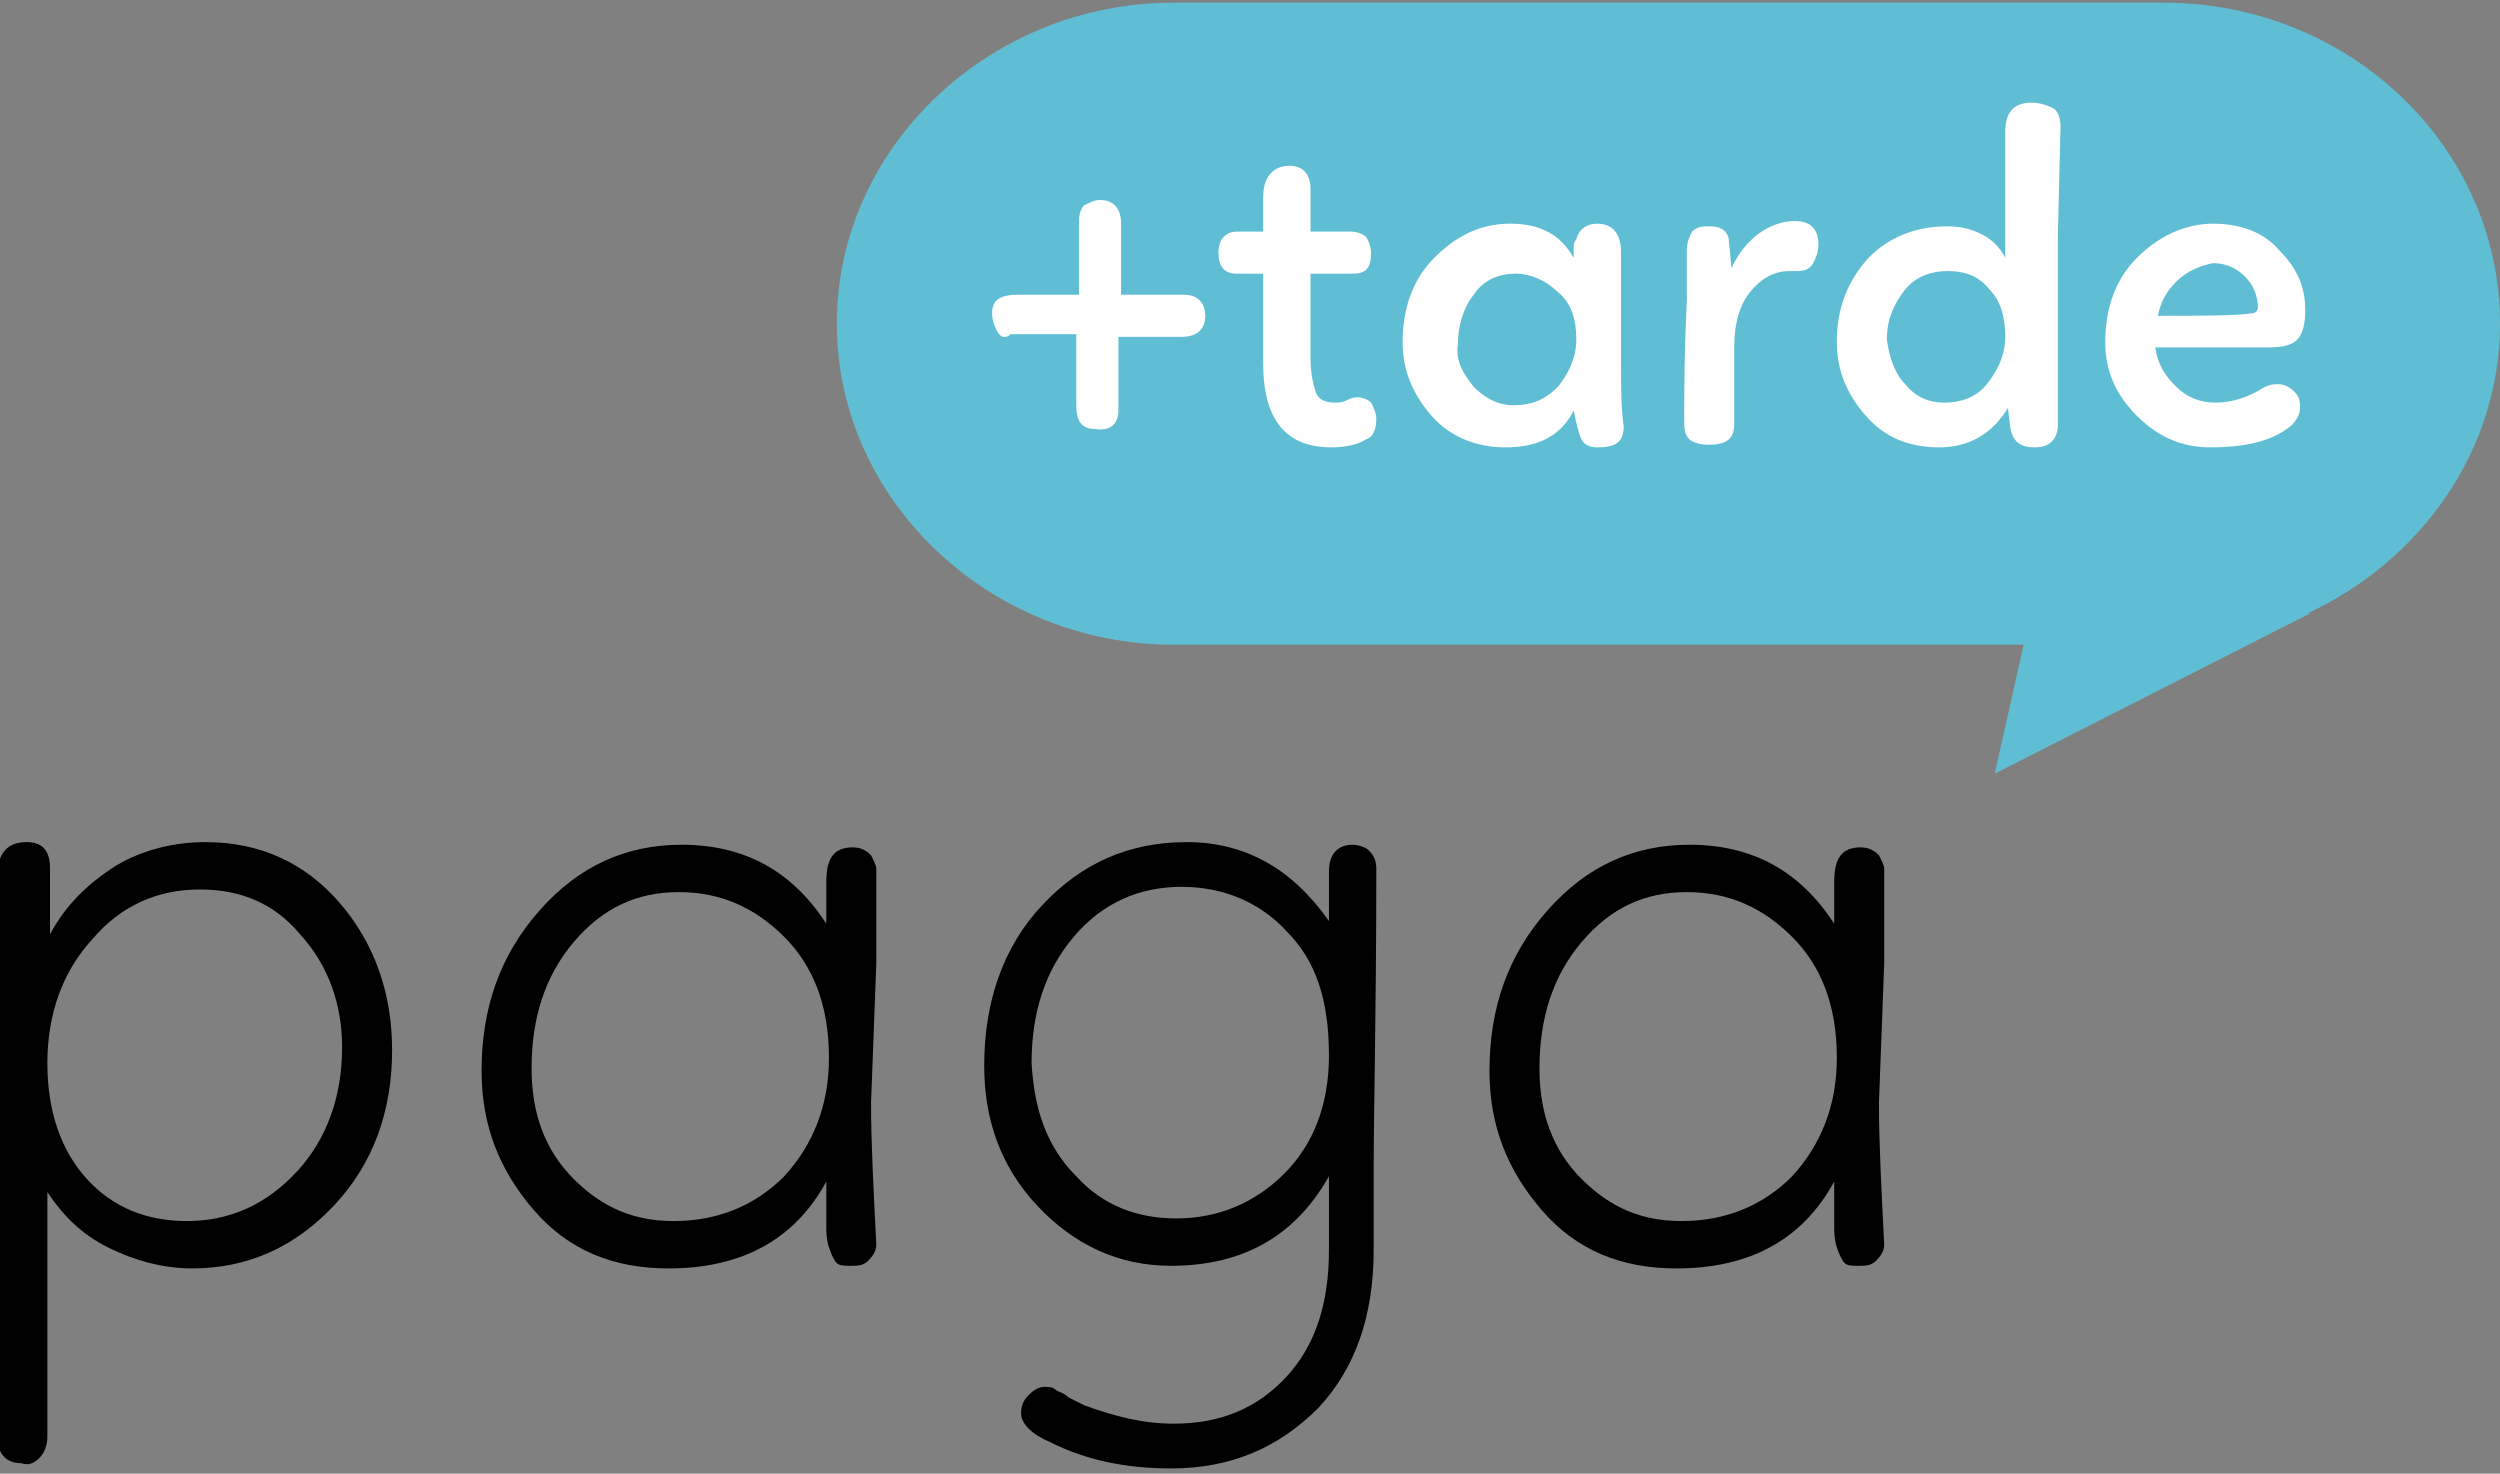 <?xml version="1.0" encoding="utf-8"?>
<!-- Generator: Adobe Illustrator 23.1.1, SVG Export Plug-In . SVG Version: 6.00 Build 0)  -->
<svg version="1.1" id="Calque_1" xmlns="http://www.w3.org/2000/svg" xmlns:xlink="http://www.w3.org/1999/xlink" x="0px" y="0px"
	 viewBox="0 0 95 56" style="enable-background:new 0 0 95 56;" xml:space="preserve">
  <rect x="0" y="0" width="95" height="56" fill="#808080" stroke="none"/>
  <g>
    <path
      d="M1,32c0.6,0,0.9,0.3,0.9,1v2.5c0.6-1.1,1.4-1.9,2.5-2.6C5.4,32.3,6.6,32,7.8,32c2.1,0,3.8,0.8,5.1,2.3c1.3,1.5,2,3.4,2,5.6
		c0,2.3-0.7,4.3-2.2,5.9c-1.5,1.6-3.3,2.4-5.4,2.4c-1.1,0-2.2-0.3-3.2-0.8c-1-0.5-1.7-1.2-2.3-2.1c0,0.3,0,1,0,2c0,1,0,1.8,0,2.5
		c0,0.5,0,1.3,0,2.3c0,1.1,0,1.9,0,2.5c0,0.3-0.1,0.6-0.3,0.8c-0.2,0.2-0.4,0.3-0.7,0.2c-0.6,0-0.9-0.4-0.9-1l0-13.9l0-7.7
		C0,32.4,0.3,32,1,32 M11.4,35.5c-1-1.2-2.3-1.7-3.8-1.7c-1.6,0-3,0.6-4.1,1.9c-1.1,1.2-1.7,2.8-1.7,4.7c0,1.8,0.5,3.3,1.5,4.4
		c1,1.1,2.3,1.6,3.8,1.6c1.6,0,3-0.6,4.2-1.9c1.1-1.2,1.7-2.8,1.7-4.7C13,38.2,12.5,36.7,11.4,35.5"
    />
    <path
      d="M33.1,41.9c0,1.6,0.1,3.4,0.2,5.4c0,0.2-0.1,0.4-0.3,0.6c-0.2,0.2-0.4,0.2-0.7,0.2c-0.2,0-0.4,0-0.5-0.1
		c-0.1-0.1-0.2-0.3-0.3-0.6c-0.1-0.3-0.1-0.6-0.1-0.8c0-0.2,0-0.6,0-1.2v-0.5c-1.2,2.2-3.2,3.3-6,3.3c-2.1,0-3.8-0.7-5.1-2.2
		c-1.3-1.5-2-3.2-2-5.3c0-2.4,0.7-4.4,2.2-6.1c1.5-1.7,3.3-2.5,5.4-2.5c2.4,0,4.2,1,5.5,3v-1.6c0-0.9,0.3-1.3,1-1.3
		c0.3,0,0.5,0.1,0.7,0.3c0.1,0.2,0.2,0.4,0.2,0.5c0,0.2,0,0.5,0,0.9l0,2.7L33.1,41.9z M21.8,44.8c1.1,1.1,2.3,1.6,3.8,1.6
		c1.7,0,3.1-0.6,4.2-1.7c1.1-1.2,1.7-2.7,1.7-4.5c0-2-0.6-3.5-1.7-4.6c-1.1-1.1-2.4-1.7-4-1.7c-1.6,0-2.9,0.6-4,1.9
		c-1.1,1.3-1.6,2.9-1.6,4.8C20.2,42.3,20.7,43.7,21.8,44.8"
    />
    <path
      d="M48.9,52.3c1.1-1.2,1.6-2.8,1.6-4.8v-2.8c-1.3,2.3-3.3,3.4-6,3.4c-2,0-3.7-0.8-5.1-2.3c-1.4-1.5-2-3.3-2-5.3
		c0-2.4,0.7-4.5,2.2-6.1c1.5-1.6,3.3-2.4,5.5-2.4c2.2,0,4,1,5.4,3v-1.9c0-0.6,0.3-1,0.9-1c0.2,0,0.5,0.1,0.6,0.2
		c0.2,0.2,0.3,0.4,0.3,0.7c0,5.4-0.1,9.3-0.1,11.4l0,3.1c0,2.5-0.7,4.5-2.1,6c-1.5,1.5-3.3,2.3-5.6,2.3c-1.7,0-3.2-0.3-4.6-1
		c-0.7-0.3-1.1-0.7-1.1-1.1c0-0.3,0.1-0.5,0.3-0.7c0.2-0.2,0.4-0.3,0.6-0.3c0.1,0,0.3,0,0.4,0.1c0.1,0.1,0.3,0.1,0.5,0.3
		c0.2,0.1,0.4,0.2,0.6,0.3c1.1,0.4,2.2,0.7,3.4,0.7C46.4,54.1,47.8,53.5,48.9,52.3 M40.9,44.7c1,1.1,2.3,1.6,3.8,1.6
		c1.6,0,3-0.6,4.1-1.7c1.1-1.1,1.7-2.6,1.7-4.5c0-2.1-0.5-3.6-1.6-4.7c-1-1.1-2.4-1.7-4-1.7c-1.6,0-3,0.6-4.1,1.9
		c-1.1,1.3-1.6,2.9-1.6,4.8C39.3,42.2,39.8,43.6,40.9,44.7"
    />
    <path
      d="M71.4,41.9c0,1.6,0.1,3.4,0.2,5.4c0,0.2-0.1,0.4-0.3,0.6c-0.2,0.2-0.4,0.2-0.7,0.2c-0.2,0-0.4,0-0.5-0.1
		c-0.1-0.1-0.2-0.3-0.3-0.6c-0.1-0.3-0.1-0.6-0.1-0.8c0-0.2,0-0.6,0-1.2v-0.5c-1.2,2.2-3.2,3.3-6,3.3c-2.1,0-3.8-0.7-5.1-2.2
		c-1.3-1.5-2-3.2-2-5.3c0-2.4,0.7-4.4,2.2-6.1c1.5-1.7,3.3-2.5,5.4-2.5c2.4,0,4.2,1,5.5,3v-1.6c0-0.9,0.3-1.3,1-1.3
		c0.3,0,0.5,0.1,0.7,0.3c0.1,0.2,0.2,0.4,0.2,0.5c0,0.2,0,0.5,0,0.9l0,2.7L71.4,41.9z M60.1,44.8c1.1,1.1,2.3,1.6,3.8,1.6
		c1.7,0,3.1-0.6,4.2-1.7c1.1-1.2,1.7-2.7,1.7-4.5c0-2-0.6-3.5-1.7-4.6c-1.1-1.1-2.4-1.7-4-1.7c-1.6,0-2.9,0.6-4,1.9
		c-1.1,1.3-1.6,2.9-1.6,4.8C58.5,42.3,59,43.7,60.1,44.8"
    />
    <path
      fill="#60BED4"
      d="M95,12.3c0-6.7-5.7-12.2-12.8-12.2H44.6c-7,0-12.8,5.5-12.8,12.2c0,6.7,5.8,12.2,12.8,12.2h32.3l-1.1,4.9
		l12-6.1l-0.1,0C92,21.3,95,17.1,95,12.3"
    />
    <path
      fill="#FFFFFF"
      d="M37.9,12.6c-0.1-0.2-0.2-0.4-0.2-0.7c0-0.5,0.3-0.7,1-0.7H41V8.4c0-0.3,0.1-0.5,0.2-0.6
		c0.2-0.1,0.4-0.2,0.6-0.2c0.5,0,0.8,0.3,0.8,0.9v2.7c0.3,0,0.7,0,1.3,0c0.6,0,1,0,1.1,0c0.5,0,0.8,0.3,0.8,0.8
		c0,0.5-0.3,0.8-0.9,0.8h-0.6h-1h-0.8v1c0,0.3,0,0.7,0,1.1c0,0.4,0,0.6,0,0.7c0,0.5-0.3,0.8-0.9,0.7c-0.5,0-0.7-0.3-0.7-0.9v-2.7
		c-0.3,0-0.8,0-1.4,0c-0.6,0-1,0-1.1,0C38.2,12.9,38,12.8,37.9,12.6"
    />
    <path
      fill="#FFFFFF"
      d="M46.3,9.6c0-0.3,0.1-0.5,0.2-0.6c0.2-0.2,0.4-0.2,0.6-0.2H48l0-1.3c0-0.8,0.4-1.2,1-1.2
		c0.5,0,0.8,0.3,0.8,0.9c0,0.1,0,0.4,0,0.7c0,0.4,0,0.6,0,0.9h1.5c0.3,0,0.5,0.1,0.6,0.2c0.1,0.1,0.2,0.4,0.2,0.6
		c0,0.6-0.2,0.8-0.7,0.8h-1.6v3.2c0,0.6,0.1,1,0.2,1.3c0.1,0.3,0.4,0.4,0.7,0.4c0.2,0,0.3,0,0.5-0.1c0.2-0.1,0.3-0.1,0.4-0.1
		c0.2,0,0.4,0.1,0.5,0.2c0.1,0.2,0.2,0.4,0.2,0.6c0,0.4-0.1,0.7-0.4,0.8c-0.3,0.2-0.8,0.3-1.3,0.3C48.9,17,48,16,48,13.8
		c0-0.3,0-0.8,0-1.6c0-0.8,0-1.4,0-1.8h-1C46.5,10.4,46.3,10.1,46.3,9.6"
    />
    <path
      fill="#FFFFFF"
      d="M61.6,13.9c0,0.9,0,1.6,0.1,2.3c0,0.6-0.3,0.8-1,0.8c-0.3,0-0.5-0.1-0.6-0.3c-0.1-0.2-0.2-0.6-0.3-1.1
		c-0.5,1-1.4,1.4-2.6,1.4c-1.1,0-2.1-0.4-2.8-1.2c-0.7-0.8-1.1-1.7-1.1-2.8c0-1.3,0.4-2.4,1.2-3.2c0.8-0.8,1.7-1.3,2.9-1.3
		c1.1,0,1.9,0.4,2.4,1.3c0,0,0-0.1,0-0.3c0-0.2,0-0.3,0.1-0.4c0.1-0.4,0.4-0.6,0.8-0.6c0.6,0,0.9,0.4,0.9,1.1l0,1.4L61.6,13.9z
		 M56,14.7c0.4,0.4,0.9,0.7,1.5,0.7c0.7,0,1.2-0.2,1.7-0.7c0.4-0.5,0.7-1.1,0.7-1.8c0-0.8-0.2-1.4-0.7-1.8c-0.4-0.4-1-0.7-1.6-0.7
		c-0.6,0-1.2,0.2-1.6,0.8c-0.4,0.5-0.6,1.2-0.6,1.9C55.3,13.7,55.6,14.2,56,14.7"
    />
    <path
      fill="#FFFFFF"
      d="M64.3,8.8c0.2-0.2,0.4-0.2,0.7-0.2c0.4,0,0.7,0.2,0.7,0.6l0.1,1c0.2-0.5,0.6-1,1-1.3
		c0.4-0.3,0.9-0.5,1.4-0.5c0.6,0,0.9,0.3,0.9,0.9c0,0.3-0.1,0.5-0.2,0.7c-0.1,0.2-0.3,0.3-0.6,0.3h-0.3c-0.6,0-1.1,0.3-1.5,0.8
		c-0.4,0.5-0.6,1.2-0.6,2.1c0,0.2,0,0.6,0,1.3c0,0.7,0,1.2,0,1.6c0,0.6-0.3,0.8-1,0.8c-0.3,0-0.6-0.1-0.7-0.2
		c-0.2-0.2-0.2-0.4-0.2-0.9c0-2.8,0.1-4.3,0.1-4.4c0-0.2,0-0.5,0-0.9c0-0.4,0-0.7,0-1C64.1,9.2,64.2,9,64.3,8.8"
    />
    <path
      fill="#FFFFFF"
      d="M78.2,8.9c0,0.4,0,1,0,1.8c0,0.8,0,1.4,0,1.9c0,0.2,0,0.6,0,1.3c0,0.7,0,1.5,0,2.2c0,0.6-0.3,0.9-0.9,0.9
		c-0.5,0-0.8-0.2-0.9-0.7l-0.1-0.8c-0.6,1-1.5,1.5-2.6,1.5c-1.2,0-2.1-0.4-2.8-1.2c-0.7-0.8-1.1-1.7-1.1-2.8c0-1.3,0.4-2.3,1.2-3.2
		C71.8,9,72.8,8.6,74,8.6c0.5,0,0.9,0.1,1.3,0.3c0.4,0.2,0.7,0.5,0.9,0.9l0-4.8c0-0.7,0.3-1.1,1-1.1c0.3,0,0.6,0.1,0.8,0.2
		c0.2,0.1,0.3,0.4,0.3,0.7L78.2,8.9z M72.4,14.6c0.4,0.5,0.9,0.7,1.5,0.7c0.6,0,1.2-0.2,1.6-0.7c0.4-0.5,0.7-1.1,0.7-1.8
		c0-0.8-0.2-1.4-0.6-1.8c-0.4-0.5-0.9-0.7-1.6-0.7c-0.6,0-1.2,0.2-1.6,0.7c-0.4,0.5-0.7,1.1-0.7,1.9C71.8,13.6,72,14.2,72.4,14.6"
    />
    <path
      fill="#FFFFFF"
      d="M82.7,14.7c0.4,0.4,0.9,0.6,1.5,0.6c0.6,0,1.2-0.2,1.7-0.5c0.3-0.2,0.5-0.2,0.7-0.2c0.2,0,0.4,0.1,0.6,0.3
		c0.2,0.2,0.2,0.4,0.2,0.6c0,0.3-0.2,0.6-0.5,0.8c-0.7,0.5-1.7,0.7-2.9,0.7c-1.1,0-2-0.4-2.8-1.2c-0.8-0.8-1.2-1.7-1.2-2.8
		c0-1.3,0.4-2.4,1.2-3.2C82,9,83,8.5,84.1,8.5c1,0,1.9,0.3,2.5,1c0.7,0.7,1,1.4,1,2.3c0,0.5-0.1,0.9-0.3,1.1
		c-0.2,0.2-0.5,0.3-1.1,0.3c-0.3,0-0.6,0-1,0c-0.4,0-0.9,0-1.5,0c-0.6,0-1.2,0-1.8,0C82,13.9,82.3,14.3,82.7,14.7 M82.7,10.7
		c-0.4,0.4-0.6,0.8-0.7,1.3c1.7,0,3,0,3.6-0.1c0.1,0,0.2-0.1,0.2-0.2c0-0.5-0.2-0.9-0.5-1.2c-0.3-0.3-0.7-0.5-1.2-0.5
		C83.6,10.1,83.1,10.3,82.7,10.7"
    />
  </g>
</svg>
